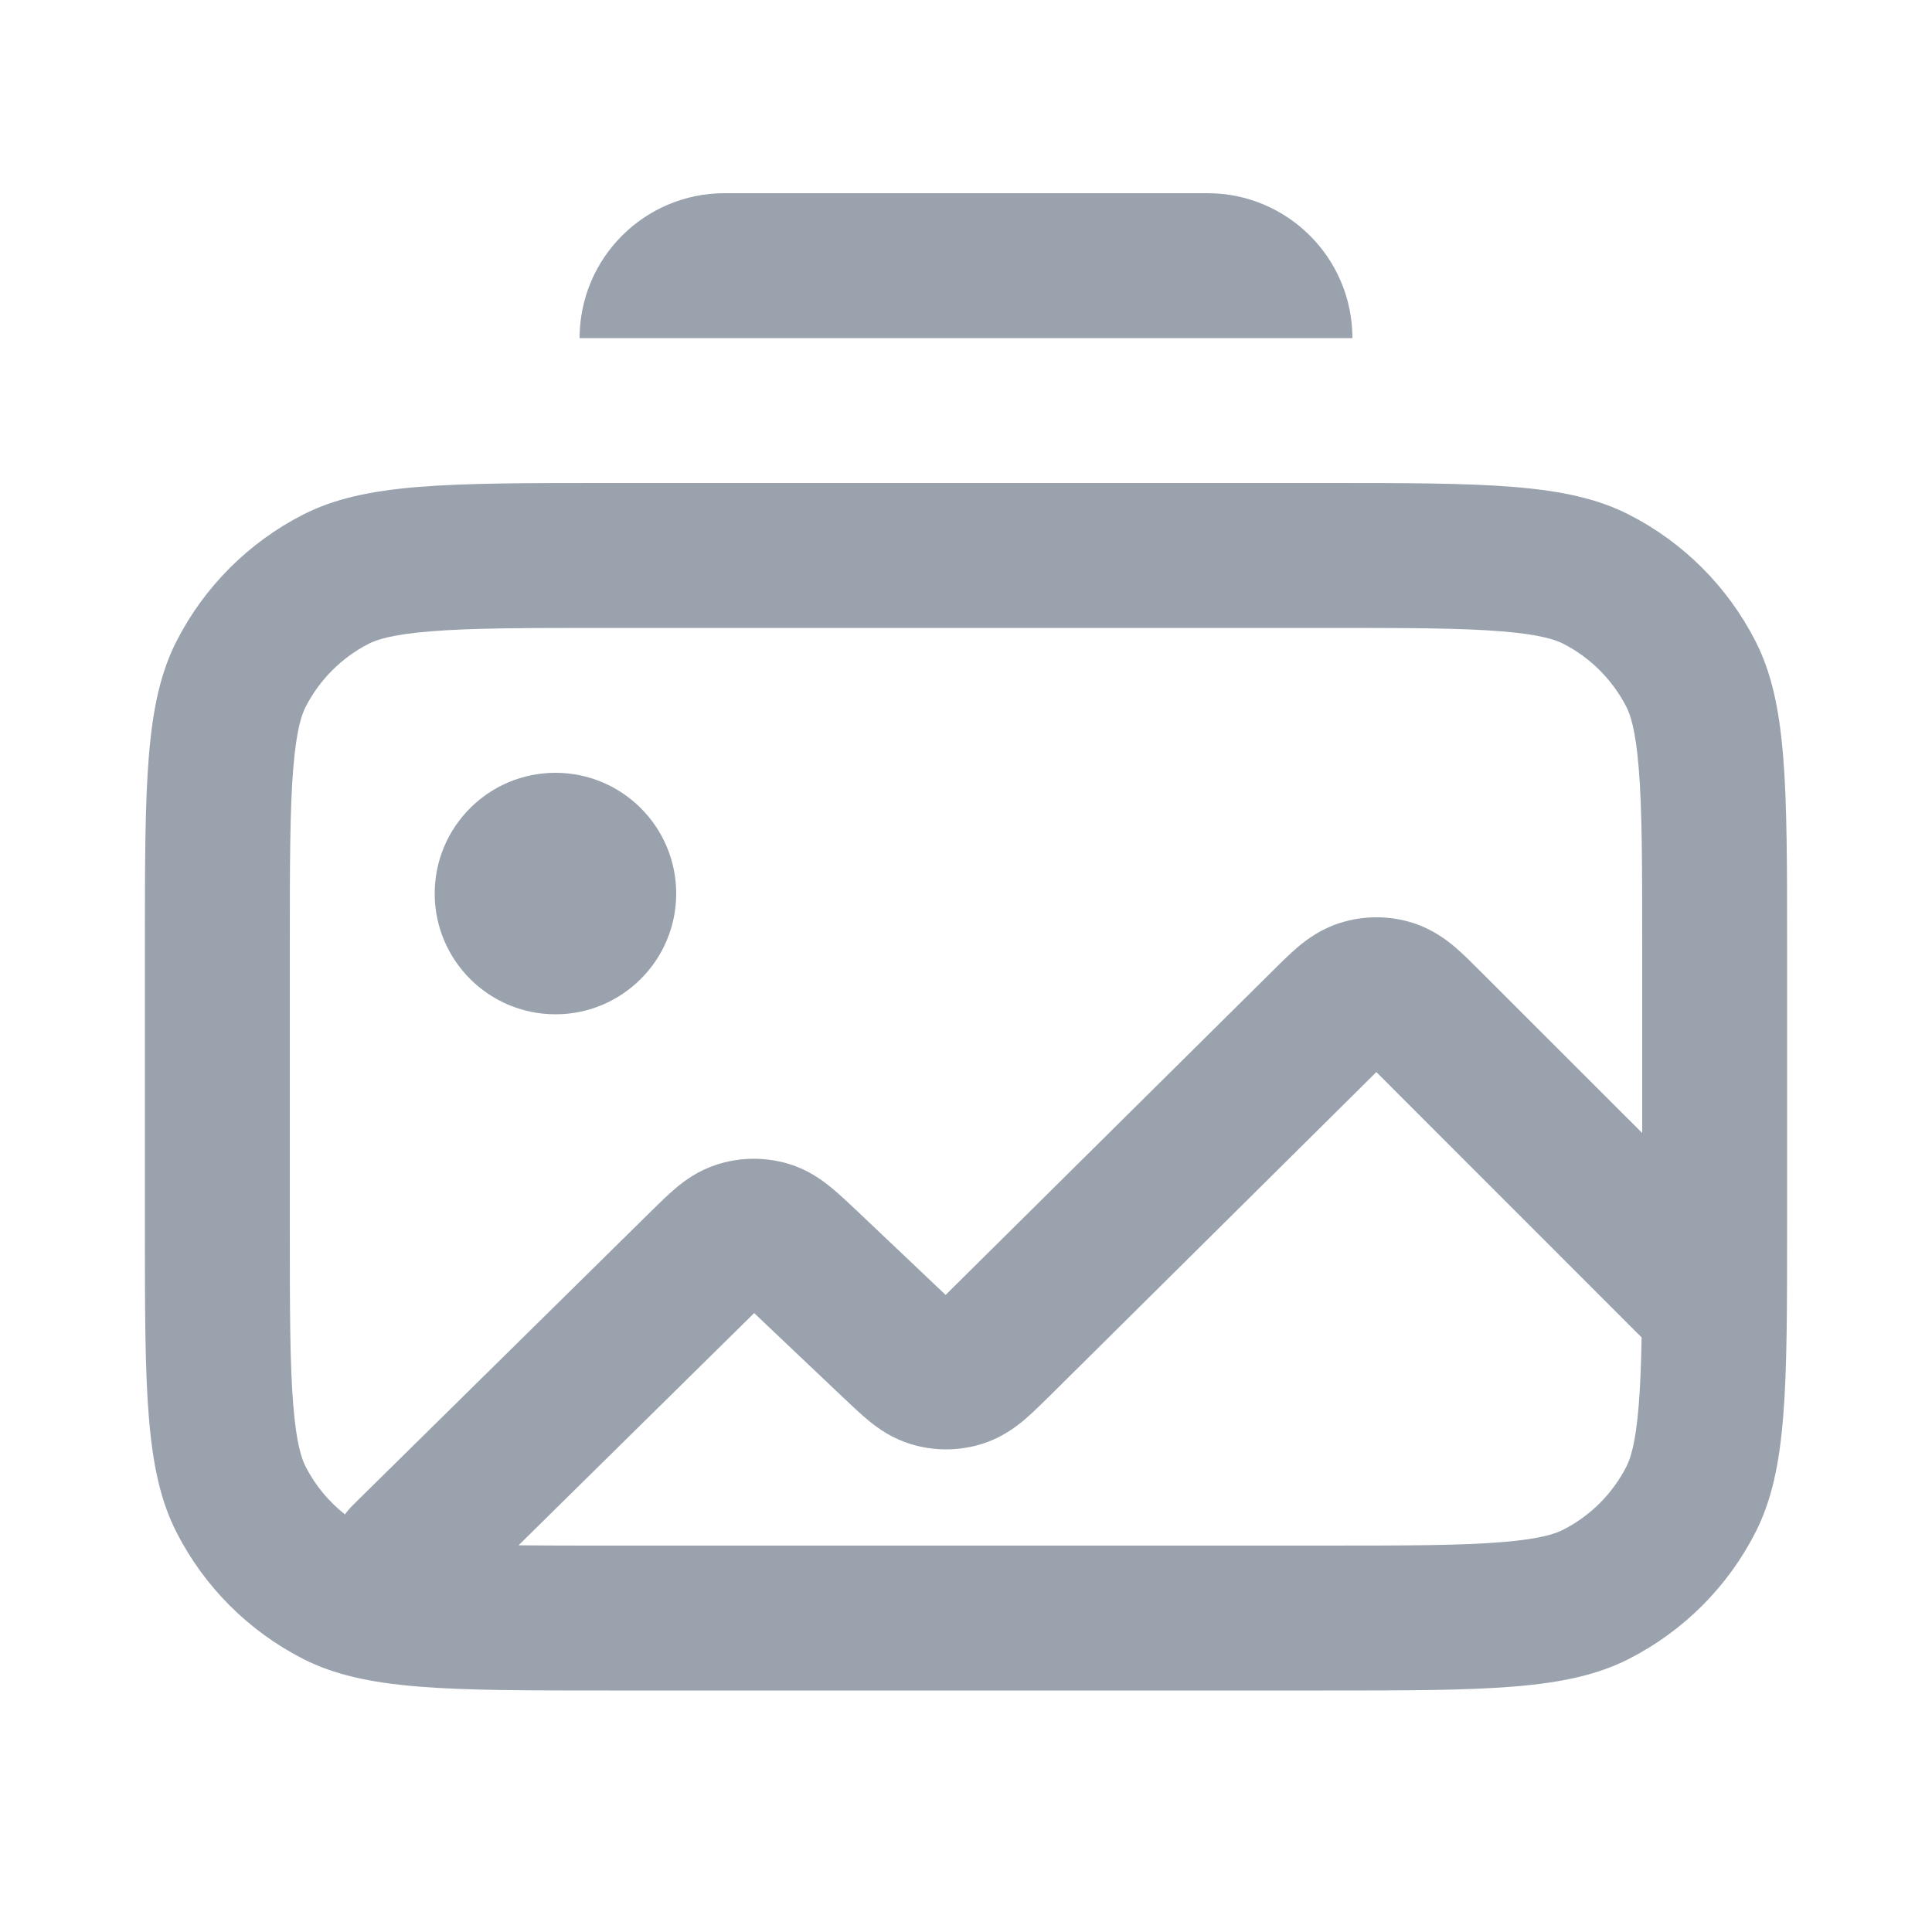 <svg width="20" height="20" viewBox="0 0 20 20" fill="none" xmlns="http://www.w3.org/2000/svg">
<path d="M7.5 2C6.672 2 6 2.672 6 3.5H14C14 2.672 13.328 2 12.5 2H7.5Z" fill="#99A2AD"/>
<path d="M5.75 8C5.06 8 4.5 8.56 4.5 9.25C4.5 9.94 5.06 10.5 5.75 10.5C6.44 10.5 7 9.94 7 9.25C7 8.56 6.44 8 5.75 8Z" fill="#99A2AD"/>
<path fill-rule="evenodd" clip-rule="evenodd" d="M1.827 6.638C1.5 7.28 1.5 8.12 1.5 9.8V12.7C1.5 14.38 1.5 15.22 1.827 15.862C2.115 16.427 2.574 16.885 3.138 17.173C3.78 17.5 4.62 17.5 6.3 17.5H13.7C15.38 17.5 16.22 17.5 16.862 17.173C17.427 16.885 17.885 16.427 18.173 15.862C18.5 15.22 18.5 14.38 18.5 12.7V9.8C18.5 8.12 18.5 7.28 18.173 6.638C17.885 6.074 17.427 5.615 16.862 5.327C16.22 5 15.38 5 13.7 5H6.3C4.62 5 3.78 5 3.138 5.327C2.574 5.615 2.115 6.074 1.827 6.638ZM13.7 6.5H6.3C5.435 6.5 4.877 6.501 4.452 6.536C4.044 6.569 3.893 6.626 3.819 6.663C3.537 6.807 3.307 7.037 3.163 7.319C3.126 7.393 3.069 7.544 3.036 7.952C3.001 8.377 3 8.935 3 9.8V12.7C3 13.565 3.001 14.123 3.036 14.548C3.069 14.956 3.126 15.107 3.163 15.181C3.262 15.375 3.402 15.544 3.571 15.677C3.595 15.643 3.623 15.611 3.654 15.58L6.734 12.545C6.818 12.462 6.91 12.371 6.996 12.299C7.093 12.217 7.23 12.118 7.414 12.058C7.659 11.977 7.923 11.975 8.17 12.05C8.355 12.107 8.494 12.204 8.593 12.284C8.68 12.354 8.774 12.443 8.86 12.524L9.789 13.405L13.171 10.054C13.257 9.968 13.351 9.875 13.438 9.801C13.538 9.718 13.678 9.616 13.866 9.556C14.117 9.475 14.386 9.476 14.636 9.557C14.824 9.619 14.964 9.721 15.063 9.805C15.15 9.879 15.243 9.973 15.329 10.059L17 11.729V9.8C17 8.935 16.999 8.377 16.964 7.952C16.931 7.544 16.874 7.393 16.837 7.319C16.693 7.037 16.463 6.807 16.181 6.663C16.107 6.626 15.956 6.569 15.548 6.536C15.123 6.501 14.565 6.5 13.7 6.5ZM16.994 13.845L14.248 11.098L10.866 14.451C10.781 14.534 10.69 14.625 10.604 14.698C10.506 14.78 10.369 14.88 10.185 14.941C9.94 15.022 9.675 15.025 9.428 14.949C9.242 14.892 9.103 14.796 9.004 14.716C8.916 14.645 8.823 14.556 8.736 14.474L7.807 13.593L5.368 15.997C5.634 16 5.94 16 6.3 16H13.7C14.565 16 15.123 15.999 15.548 15.964C15.956 15.931 16.107 15.874 16.181 15.836C16.463 15.693 16.693 15.463 16.837 15.181C16.874 15.107 16.931 14.956 16.964 14.548C16.98 14.349 16.989 14.12 16.994 13.845Z" fill="#99A2AD"/>
</svg>
